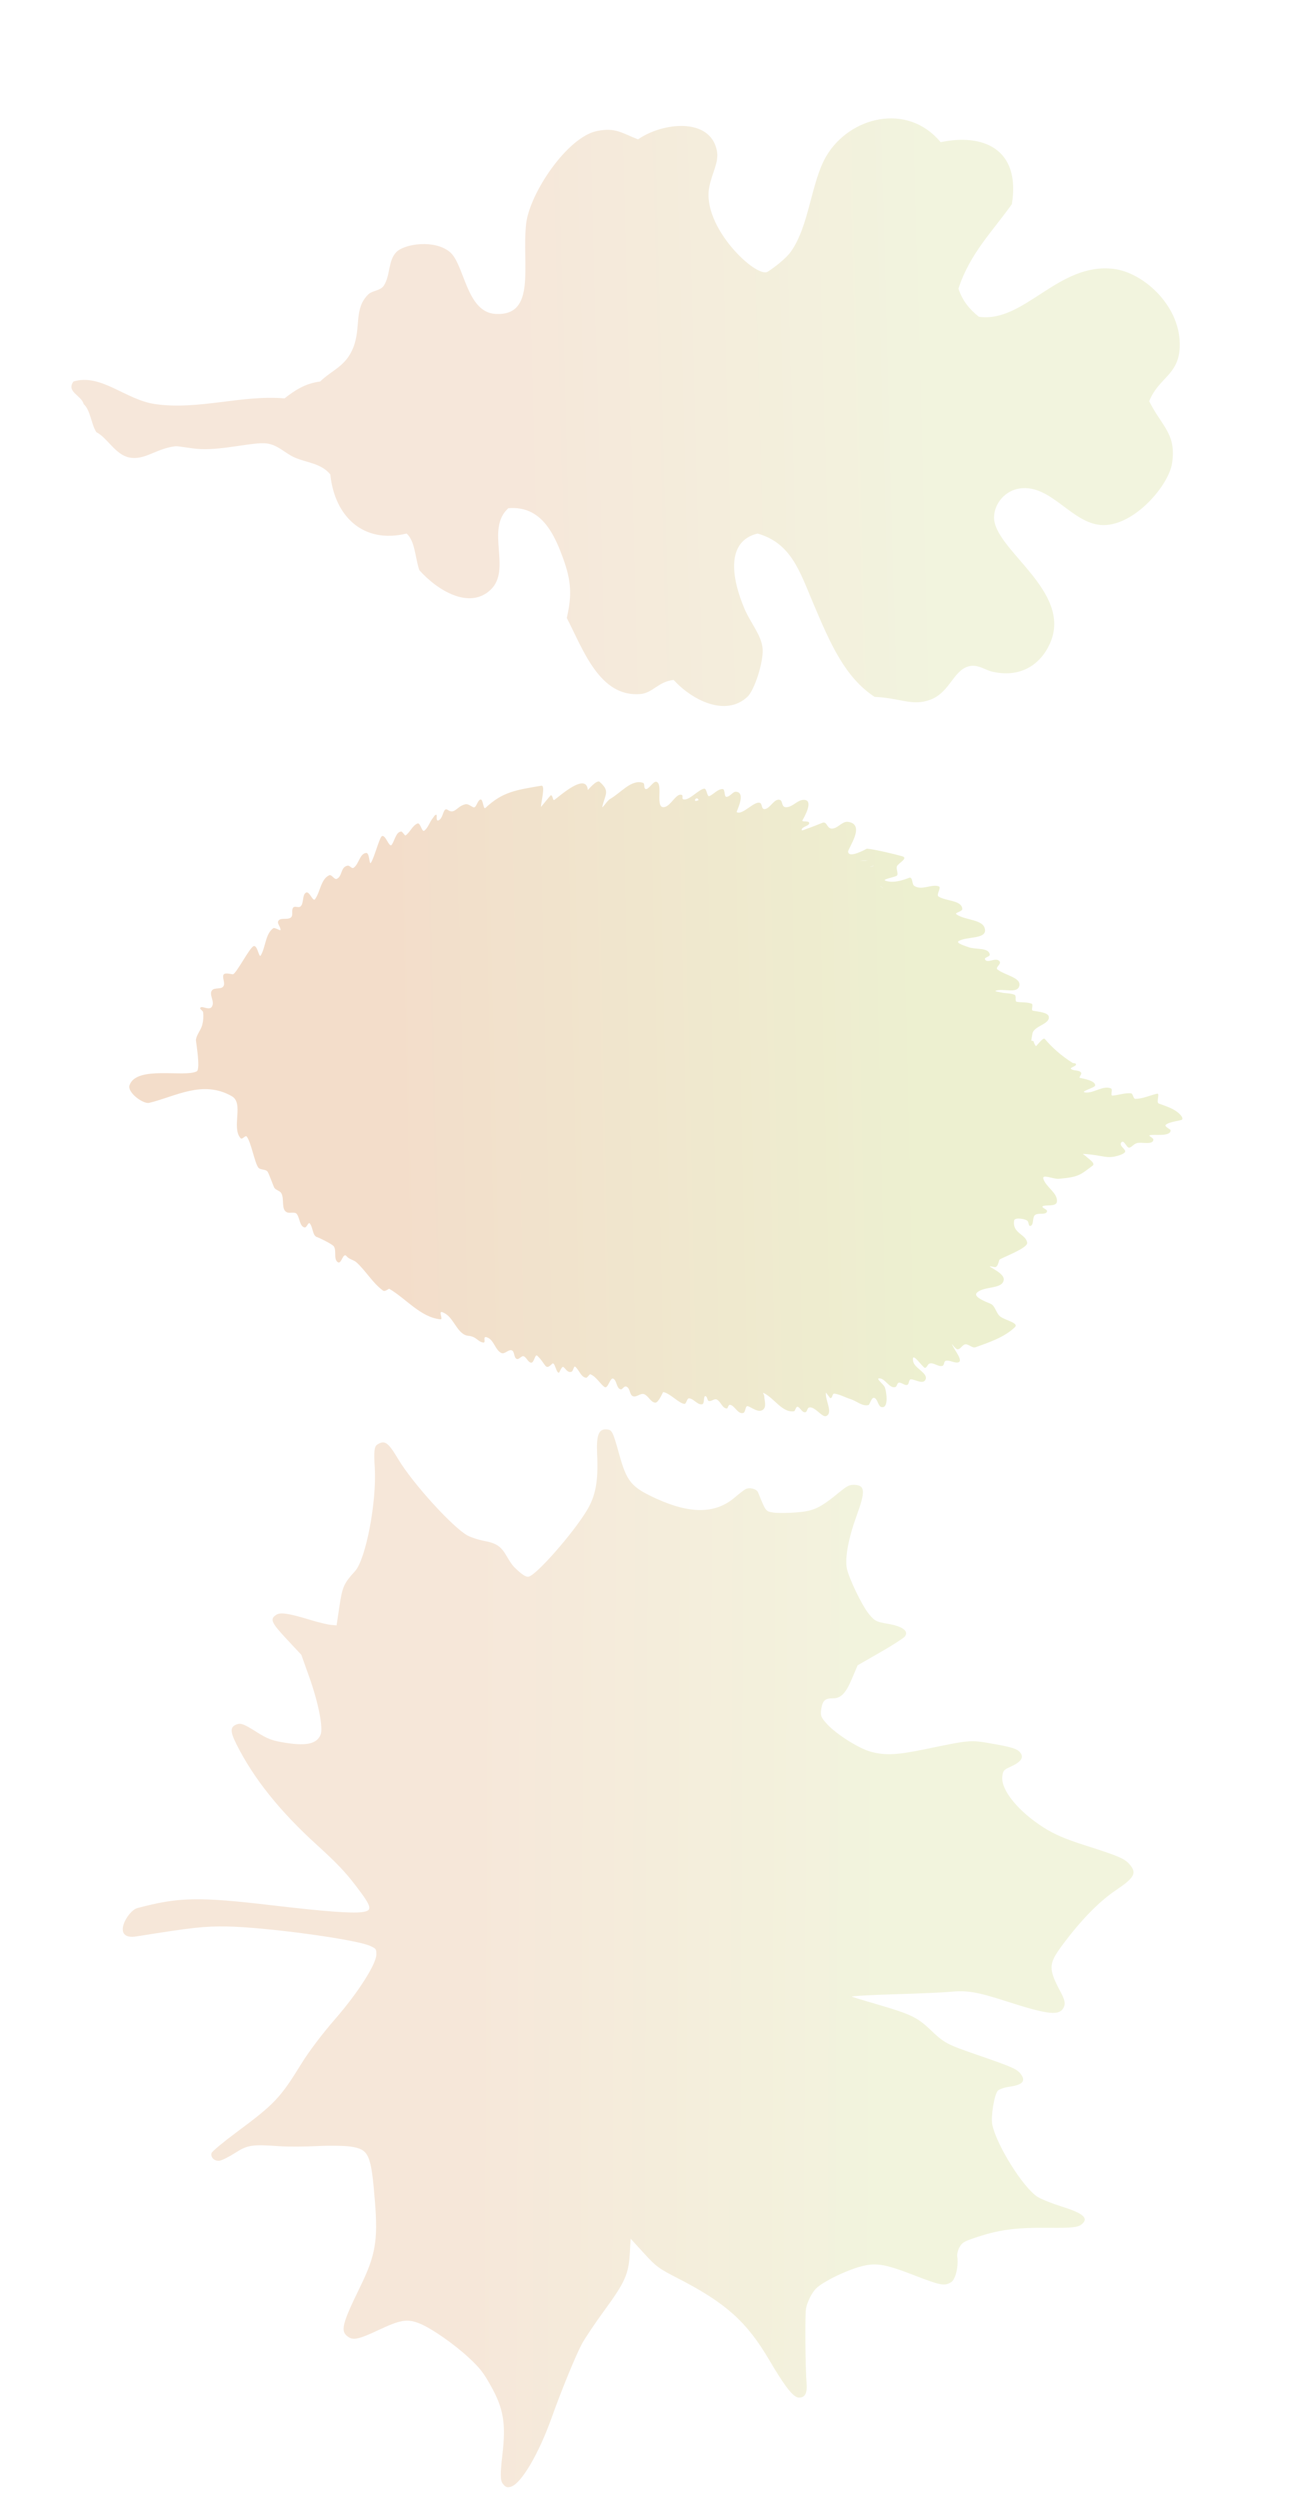 <?xml version="1.0" encoding="utf-8"?>
<svg viewBox="14.04 -44.422 136.743 261.534" width="136.743" height="261.534" xmlns="http://www.w3.org/2000/svg">
  <defs>
    <linearGradient gradientUnits="userSpaceOnUse" x1="202.929" y1="-1.045" x2="202.929" y2="245.032" id="gradient-1" gradientTransform="matrix(0.022, 1, -0.806, 0.018, 296.885, -92.974)">
      <stop offset="0" style="stop-color: rgb(215, 221, 153);"/>
      <stop offset="1" style="stop-color: rgb(228, 181, 140);"/>
    </linearGradient>
    <linearGradient gradientUnits="userSpaceOnUse" x1="284.973" y1="30.52" x2="284.973" y2="430.894" id="gradient-0" gradientTransform="matrix(0.97, 0.712, -0.314, 0.335, 117.891, -46.525)">
      <stop offset="0" style="stop-color: rgb(215, 221, 153);"/>
      <stop offset="1" style="stop-color: rgb(228, 181, 140);"/>
    </linearGradient>
    <linearGradient gradientUnits="userSpaceOnUse" x1="255.632" y1="-123.493" x2="255.632" y2="319.107" id="gradient-2" gradientTransform="matrix(1, -0.03, 0.009, 0.373, -0.753, 30.698)">
      <stop offset="0" style="stop-color: rgb(215, 221, 153);"/>
      <stop offset="1" style="stop-color: rgb(228, 181, 140);"/>
    </linearGradient>
  </defs>
  <g id="svg_117" style="" transform="matrix(0, 0.29, -0.262, 0, 105.119, -75.438)">
    <path id="svg_123" fill-rule="evenodd" clip-rule="evenodd" d="M 251.673 -111.273 C 260.799 -116.303 263.342 -122.174 274.015 -120.414 C 282.026 -119.092 296.415 -105.499 296.357 -92.995 C 296.299 -80.545 281.419 -72.308 283.155 -59.481 C 283.909 -53.919 288.31 -49.55 293.312 -49.327 C 305.104 -48.8 320.058 -80.967 339.008 -71.668 C 346.537 -67.974 351.705 -59.964 349.165 -48.312 C 348.699 -46.173 346.801 -43.256 347.132 -40.186 C 347.881 -33.26 356.575 -32.011 359.317 -23.938 C 361.783 -16.691 358.762 -12.259 358.305 -1.597 C 351.264 10.2 339.235 16.006 324.79 22.776 C 313.013 28.298 302.858 31.67 299.402 45.118 C 302.162 57.636 315.19 55.734 326.82 50.195 C 331.653 47.895 336.232 43.439 341.038 43.086 C 345.795 42.739 355.931 46.351 358.305 49.18 C 365.622 57.904 359.544 71.191 352.211 78.63 C 352.766 84.676 356.906 86.998 357.287 91.833 C 358.587 108.261 341.108 114.812 329.869 121.283 C 323.128 119.663 318.061 119.025 309.559 122.298 C 299.273 126.254 289.296 131.527 290.262 144.641 C 297.85 153.93 312.374 143.128 319.71 151.749 C 326.957 160.263 319.849 173.064 312.605 180.186 C 308.188 181.861 302.094 181.861 299.402 185.261 C 303.229 202.602 293.194 214.032 278.075 215.728 C 274.009 219.442 273.904 225.073 271.984 229.943 C 270.472 233.777 267.439 236.568 266.905 241.116 C 266.295 246.311 269.309 258.146 268.935 267.518 C 268.779 271.462 267.77 276.332 267.92 277.676 C 268.787 285.416 273.051 289.772 271.983 295.954 C 271.013 301.566 264.812 304.763 262.843 309.154 C 259.871 311.263 254.97 311.442 252.687 314.232 C 249.592 315.057 248.308 321.298 244.562 318.296 C 241.554 307.344 251.113 297.579 252.687 285.796 C 254.992 268.529 249.296 250.962 250.655 234.005 C 247.84 230.052 245.266 225.854 244.562 219.79 C 240.41 215.055 239.124 209.577 232.376 206.584 C 225.059 203.343 218.281 206.48 213.081 200.493 C 211.778 198.993 211.804 195.709 210.034 194.399 C 206.363 191.678 200.919 192.734 197.847 189.323 C 194.874 186.017 193.27 174.094 197.847 167.997 C 202.284 162.087 219.615 161.495 220.188 149.718 C 220.993 133.209 202.428 139.333 187.691 137.53 C 176.745 136.189 156.278 121.097 154.179 109.093 C 152.908 101.827 154.854 99.512 157.226 92.846 C 151.054 83.029 149.184 64.043 161.288 61.365 C 165.508 60.431 168.987 63.24 174.49 64.412 C 188.837 67.465 207.492 45.512 204.956 41.055 C 203.527 38.545 200.256 33.848 197.847 31.916 C 188.544 24.451 172.706 23.786 163.319 17.698 C 149.093 8.473 143.72 -14.635 158.242 -28.002 C 155.054 -44.568 160.365 -60.036 180.586 -56.435 C 190.274 -48.858 198.353 -39.673 211.052 -35.108 C 215.545 -36.708 218.639 -39.707 221.208 -43.233 C 223.57 -61.424 201.543 -74.84 203.943 -97.057 C 205.254 -109.181 217.651 -124.284 232.379 -123.461 C 242.342 -122.903 243.165 -115.05 251.673 -111.273 Z" style="fill-opacity: 0.32; fill: url(#gradient-2);"/>
  </g>
  <g transform="matrix(0, 0.629, -0.629, 0, 244.17, 121.331)" style="">
    <title>Layer 1</title>
    <g transform="matrix(0, -1, 1, 0, -182.012, 293.096)">
      <title>Layer 1</title>
      <g id="svg_1" style="" transform="matrix(0.429, 0, 0, 0.429, -50.74, 48.897)">
        <path id="svg_22" fill-rule="evenodd" clip-rule="evenodd" d="M 219.461 6.203 C 219.493 6.202 219.524 6.202 219.554 6.203 C 218.668 4.139 216.847 7.512 219.461 6.203 Z M 400.622 132.091 C 399.988 132.733 402.527 133.807 402.525 134.176 C 402.511 136.857 395.814 135.587 394.415 136.108 C 393.715 136.369 395.903 137.092 395.842 137.836 C 395.68 139.797 392.024 138.868 390.064 139.039 C 388.272 139.196 387.672 140.675 386.494 140.924 C 385.464 141.142 384.275 137.197 383.266 139.12 C 382.752 140.099 384.35 141.047 384.854 142.031 C 385.277 142.856 383.623 143.551 382.742 143.839 C 377.569 145.531 376.833 143.814 368.663 143.33 C 368.197 143.302 369.364 143.948 369.702 144.27 C 370.775 145.293 373.485 146.999 372.295 147.884 C 367.539 151.422 367.013 152.334 359.095 152.992 C 357.126 153.156 352.608 151.051 353.169 152.945 C 354.151 156.258 358.823 158.439 358.438 161.873 C 358.2 163.991 353.777 162.906 352.93 163.646 C 352.281 164.213 354.811 164.79 354.595 165.625 C 354.202 167.144 351.393 166.084 350.073 166.933 C 348.742 167.789 349.665 170.921 348.119 171.26 C 347.403 171.417 347.556 169.872 347.058 169.333 C 346.282 168.493 342.077 167.833 341.86 169.137 C 341.019 174.188 346.458 174.365 346.914 177.796 C 347.187 179.848 337.309 183.47 336.203 184.305 C 335.919 184.52 335.625 187.523 334.226 187.213 C 328.579 185.962 338.085 188.926 337.823 192.07 C 337.504 195.911 330.213 194.465 327.424 197.126 C 325.798 198.677 330.561 200.547 332.641 201.397 C 334.524 202.166 334.79 204.927 336.326 206.26 C 338.138 207.833 343.853 208.802 342.149 210.492 C 338.144 214.464 331.605 216.58 326.913 218.28 C 325.648 218.738 324.386 217.127 323.041 217.144 C 321.833 217.159 321.183 219.04 319.976 219.077 C 319.024 219.106 317.404 216.374 317.78 217.249 C 318.739 219.481 322.429 223.759 320.036 224.179 C 318.471 224.453 316.841 223.126 315.31 223.551 C 314.575 223.755 314.801 225.221 314.085 225.485 C 312.519 226.061 310.605 224.033 309.005 224.62 C 308.262 224.893 308.095 226.171 307.312 226.285 C 306.487 226.405 301.89 219.213 302.693 223.723 C 303.197 226.551 308.727 228.327 307.456 230.903 C 306.477 232.887 302.971 230.49 301.723 230.743 C 300.894 230.911 301.187 232.685 300.366 232.888 C 299.298 233.152 298.272 231.881 297.181 232.023 C 296.447 232.119 296.469 233.52 295.759 233.729 C 293.485 234.399 291.878 230.292 289.508 230.339 C 288.177 230.365 291.073 232.507 291.669 233.698 C 292.198 234.754 293.463 241.87 290.577 241.512 C 289.103 241.329 289.107 238.773 287.841 237.996 C 286.587 237.226 285.937 240.536 285.379 240.689 C 283.034 241.331 280.774 239.126 278.453 238.4 C 276.381 237.752 274.438 236.631 272.296 236.277 C 271.152 236.088 271.609 238.051 270.567 238 C 270.377 237.991 268.881 235.64 268.855 235.936 C 268.589 238.931 271.732 243.705 268.998 244.956 C 267.433 245.672 264.599 241.093 262.351 241.641 C 261.591 241.826 261.657 243.335 260.887 243.477 C 259.753 243.687 259.088 242.022 258.102 241.423 C 257.29 240.93 256.936 243.03 256.559 243.093 C 252 243.85 248.834 237.961 244.66 235.978 C 244.263 235.789 244.97 236.819 244.979 237.259 C 245.016 238.962 245.865 241.179 244.635 242.358 C 242.868 244.053 240.114 241.539 238.569 241.128 C 237.543 240.855 237.818 243.502 236.791 243.77 C 234.659 244.326 233.569 240.899 231.704 240.601 C 231.006 240.489 230.877 241.988 230.519 242.011 C 228.768 242.124 228.128 239.319 226.549 238.552 C 225.631 238.106 224.55 239.309 223.545 239.136 C 222.804 239.009 222.972 237.562 222.28 237.267 C 221.226 236.817 221.99 240.206 220.86 240.398 C 219.045 240.706 217.675 238.254 215.841 238.093 C 214.888 238.009 214.882 240.336 213.931 240.235 C 211.851 240.013 208.38 236.058 205.78 235.657 C 205.657 235.638 203.979 239.893 202.683 239.768 C 200.877 239.594 200.06 237.089 198.356 236.467 C 196.984 235.966 195.404 237.814 194.048 237.271 C 192.828 236.783 192.987 234.783 192.027 233.885 C 190.649 232.596 190.159 234.832 189.263 234.607 C 187.671 234.207 187.883 231.437 186.527 230.511 C 185.231 229.626 184.403 234.573 183.084 233.722 C 181.376 232.62 179.792 229.578 177.493 228.743 C 177.277 228.665 176.312 230.135 175.97 230.115 C 173.968 230.001 173.235 227.171 171.717 225.861 C 171.084 225.315 170.961 227.613 170.151 227.818 C 168.651 228.199 168.094 226.712 167.083 225.944 C 166.5 225.501 165.512 228.154 165.36 228.171 C 164.256 228.296 163.748 223.684 162.739 224.686 C 159.879 227.524 160.553 225.013 156.95 221.567 C 156.082 220.737 155.751 224.429 154.561 224.266 C 153.332 224.098 152.889 222.337 151.766 221.811 C 150.878 221.395 149.914 223.175 149.001 222.818 C 147.791 222.345 148.258 219.829 147.01 219.466 C 145.704 219.086 144.307 221.094 143.07 220.528 C 140.713 219.449 140.266 215.845 137.956 214.668 C 135.2 213.264 137.476 216.769 135.915 216.459 C 133.756 216.031 133.419 214.159 130.236 213.852 C 126.131 213.456 124.845 207.42 121.328 205.265 C 117.577 202.967 120.912 207.62 119.39 207.463 C 111.733 206.674 106.195 199.532 99.567 195.619 C 99.365 195.5 97.953 196.908 97.136 196.311 C 93.087 193.352 90.549 188.716 86.829 185.353 C 85.751 184.378 84.019 184.212 83.109 183.079 C 81.526 181.107 81.111 186.584 79.495 185.231 C 77.898 183.894 79.244 180.858 78.049 179.152 C 77.413 178.244 72.049 175.707 71.746 175.643 C 69.739 175.217 70.082 171.826 68.744 170.271 C 68.192 169.63 67.582 172.02 66.754 171.847 C 64.792 171.438 64.936 168.251 63.73 166.65 C 62.953 165.618 61.098 166.497 59.913 165.983 C 57.565 164.964 58.977 160.861 57.745 158.618 C 57.2 157.625 55.731 157.451 55.056 156.541 C 54.692 156.05 52.898 150.8 52.336 150.148 C 51.491 149.168 49.537 149.647 48.774 148.601 C 47.352 146.654 46.072 139.026 44.35 136.656 C 43.77 135.858 42.596 138.036 41.899 137.222 C 38.298 133.016 43.328 123.693 38.512 120.96 C 27.185 114.533 16.72 121.099 6.47 123.553 C 4.199 124.097 -2.106 119.519 -1.127 116.707 C 1.578 108.939 20.228 113.809 24.93 111.329 C 26.486 110.508 24.542 99.55 24.606 99.092 C 24.893 97.033 26.527 95.368 27.058 93.359 C 27.476 91.778 27.589 90.091 27.415 88.465 C 27.34 87.767 25.934 87.225 26.341 86.653 C 27.076 85.619 30.506 88.562 31.122 85.406 C 31.47 83.624 29.73 81.417 30.823 79.967 C 31.771 78.709 34.42 79.689 35.267 78.361 C 36.028 77.169 34.903 75.497 35.218 74.118 C 35.491 72.924 37.659 73.534 38.87 73.716 C 40.104 73.902 45.536 63.01 47.085 62.765 C 48.563 62.531 49.044 67.647 49.787 66.349 C 51.708 62.994 51.498 58.061 54.646 55.816 C 55.054 55.525 57.332 56.8 57.369 56.642 C 57.646 55.443 55.955 54.122 56.546 53.043 C 57.371 51.537 60.254 52.812 61.5 51.631 C 62.449 50.731 61.499 48.781 62.369 47.804 C 62.966 47.134 64.301 47.997 65.043 47.493 C 66.603 46.434 65.678 42.84 67.348 42.013 C 68.636 41.375 69.965 45.767 70.8 44.597 C 72.882 41.679 73.024 36.867 76.264 35.334 C 77.256 34.865 78.271 37.189 79.257 36.707 C 81.501 35.61 80.606 32.136 83.429 31.594 C 84.23 31.44 85.045 32.896 85.723 32.443 C 87.823 31.041 88.119 26.858 90.638 26.677 C 92.031 26.577 91.719 31.608 92.481 30.438 C 93.79 28.428 95.751 20.773 96.678 20.195 C 98.113 19.3 99.549 24.884 100.526 23.503 C 101.755 21.767 102.206 18.321 104.332 18.383 C 104.564 18.39 105.688 20.023 105.856 19.91 C 107.675 18.684 108.483 16.099 110.508 15.256 C 111.694 14.762 112.187 18.819 113.194 18.021 C 114.711 16.818 115.202 14.692 116.442 13.204 C 116.861 12.701 117.249 11.743 117.889 11.878 C 118.211 11.946 117.346 15.187 119.137 13.746 C 120.655 12.525 120.49 8.76 122.288 10.011 C 124.596 11.616 125.635 9.298 127.729 8.287 C 129.976 7.201 130.254 8.048 132.092 8.936 C 133.305 9.522 133.613 6.515 134.85 5.981 C 136.018 5.477 135.953 10.089 136.877 9.215 C 143.518 2.934 148.829 2.255 158.536 0.607 C 160.253 0.316 158.306 7.35 158.418 8.827 C 158.423 8.893 162.016 4.3 162.267 4.309 C 163.011 4.336 162.952 6.53 163.573 6.12 C 165.238 5.023 175.962 -4.861 176.56 2.28 C 176.564 2.33 180.04 -1.842 181.109 -0.909 C 185.23 2.689 183.345 3.841 182.198 8.631 C 181.875 9.98 183.985 6.423 185.194 5.744 C 189.325 3.424 193.474 -2.029 197.96 -0.505 C 198.751 -0.236 198.156 1.378 198.854 1.837 C 199.944 2.554 201.869 -1.251 203.131 -0.916 C 205.959 -0.166 202.401 9.668 206.281 8.891 C 208.756 8.396 210.714 3.658 212.787 4.105 C 214.058 4.379 212.192 6.279 214.499 5.889 C 216.605 5.533 219.75 2.025 221.631 1.756 C 222.81 1.587 222.681 5.142 223.755 4.628 C 225.479 3.802 226.891 1.909 228.803 1.907 C 229.942 1.906 229.255 5.051 230.387 4.933 C 231.742 4.792 232.856 2.917 233.866 2.942 C 238.197 3.047 234.072 10.707 234.264 10.831 C 236.5 12.272 241.324 6.141 243.422 7.326 C 244.319 7.832 243.719 10.488 245.854 9.464 C 247.702 8.578 249.018 5.552 250.994 6.093 C 252.416 6.482 251.244 9.674 254.416 8.808 C 256.451 8.252 258.028 6.188 260.136 6.1 C 264.555 5.915 260.296 13.066 259.784 14.022 C 259.355 14.823 262.07 14.068 262.355 14.931 C 262.771 16.19 259.598 16.355 259.474 17.675 C 259.418 18.266 260.667 17.567 261.23 17.379 C 263.339 16.675 265.401 15.834 267.466 15.009 C 269.606 14.155 269.059 17.976 271.993 17.118 C 273.906 16.559 275.448 14.355 277.424 14.617 C 284.476 15.553 277.409 24.856 277.492 26.182 C 277.671 29.061 284.732 25.001 284.761 25.004 C 287.713 25.261 295.957 27.221 298.471 27.959 C 301.047 28.716 296.807 30.663 296.391 31.897 C 295.995 33.072 297.299 35.117 296.161 35.61 C 294.76 36.217 290.52 36.934 291.961 37.44 C 295.94 38.837 301.223 36.127 301.498 36.217 C 302.659 36.598 302.15 38.812 303.177 39.474 C 306.074 41.341 309.955 38.601 312.609 39.62 C 313.842 40.093 311.445 42.873 312.559 43.581 C 315.478 45.437 321.566 44.94 321.752 48.394 C 321.807 49.42 318.614 49.825 319.442 50.433 C 322.84 52.93 330.169 52.264 330.564 56.463 C 330.91 60.141 323.578 58.979 320.37 60.811 C 319.042 61.569 322.825 62.72 324.266 63.232 C 326.97 64.193 332.025 63.229 332.392 66.075 C 332.503 66.936 330.186 67.125 330.548 67.914 C 331.417 69.807 335.022 66.714 336.296 68.842 C 336.826 69.727 334.535 71.119 335.326 71.782 C 338.074 74.086 344.948 74.991 343.813 78.392 C 342.84 81.306 337.657 79.072 334.75 80.066 C 333.989 80.326 336.262 80.632 337.048 80.804 C 338.694 81.164 340.487 80.988 342.028 81.669 C 342.894 82.052 341.959 84.211 342.892 84.375 C 344.788 84.708 346.823 84.418 348.621 85.105 C 349.482 85.434 348.237 87.615 349.135 87.823 C 350.611 88.164 355.001 88.402 355.29 90.118 C 355.794 93.11 349.521 93.676 348.958 96.657 C 348.752 97.748 348.607 98.657 348.515 99.408 C 348.794 99.471 349.073 99.549 349.352 99.649 C 349.583 100.49 349.918 101.115 350.318 101.598 C 351.604 100.272 353.165 98.106 353.752 98.791 C 356.729 102.259 360.076 105.245 364.46 108.024 C 364.873 108.286 365.708 108.072 365.831 108.545 C 366.055 109.405 363.241 109.854 363.931 110.414 C 365.021 111.299 367.178 110.693 367.865 111.917 C 368.141 112.409 366.768 113.768 367.341 113.876 C 368.813 114.154 373.483 115.017 373.264 116.846 C 373.164 117.677 366.912 119.29 369.526 119.535 C 372.833 119.844 376.277 116.694 379.361 117.928 C 380.251 118.284 379.022 120.81 379.977 120.736 C 382.362 120.552 384.711 119.655 387.096 119.838 C 388.028 119.909 387.947 122.009 388.881 121.999 C 391.757 121.967 394.469 120.638 397.273 119.998 C 398.535 119.71 396.748 123.364 397.96 123.821 C 400.82 124.899 404.004 125.794 406.126 127.995 C 406.633 128.521 407.324 129.344 407.008 130.003 C 406.797 130.444 401.902 130.795 400.622 132.091 Z M 285.862 32.142 C 286.617 31.975 287.209 31.779 287.489 31.514 C 286.955 31.733 286.411 31.94 285.862 32.142 Z M 285.18 29.679 C 284.246 29.557 283.161 29.597 282.041 29.696 C 283.087 29.739 284.133 29.726 285.18 29.679 Z M 291.201 40.397 C 290.744 40.064 290.296 39.718 289.848 39.369 C 290.269 39.811 290.723 40.144 291.201 40.397 Z" style="fill-opacity: 0.46; fill: url(#gradient-1);"/>
      </g>
    </g>
    <g id="layer1" style="" transform="matrix(0.355, 0, 0, 0.402, -48.892, 164.297)">
      <g id="layer1-1" fill="#ff6600">
        <path id="path2396" d="M 158.467 402.105 C 152.295 411.405 146.443 398.32 148.479 394.388 C 156.822 378.27 162.515 371.899 187.519 350.697 C 205.522 335.432 214.265 327.38 216.899 323.645 C 219.604 319.803 218.074 319.134 205.671 318.735 C 197.252 318.463 191.578 318.827 179.005 320.444 C 155.781 323.428 136.223 323.176 118.767 319.668 C 112.055 318.32 110.509 317.13 111.699 314.231 C 112.351 312.642 113.807 311.918 119.943 310.13 C 126.383 308.253 128.218 307.301 133.473 303.114 C 140.43 297.569 142.452 293.833 140.399 290.32 C 138.831 287.636 128.116 282.54 115.848 278.645 L 105.737 275.434 L 95.779 275.988 C 85.063 276.584 83.356 276.145 83.794 272.899 C 84.066 270.88 86.944 268.586 95.524 263.546 C 98.911 261.557 102.564 259.144 103.638 258.186 L 105.595 256.443 L 99.381 250.346 C 93.351 244.431 92.56 243.028 91.479 236.306 C 90.422 229.744 72.907 211.131 59.968 202.821 C 53.652 198.765 52.12 197.373 52.322 195.875 C 52.806 192.292 54.698 191.831 63.873 193.062 C 76.832 194.799 104.938 193.58 112.163 190.964 C 113.891 190.339 116.981 188.587 119.028 187.071 C 123.514 183.749 126.03 183.106 131.364 183.92 C 133.59 184.26 136.206 184.471 137.177 184.39 C 142.189 183.969 144.617 183.321 145.216 182.243 C 146.895 179.225 142.789 156.879 138.626 146.379 C 135.945 139.62 131.483 134.933 121.379 128.264 C 114.202 123.526 112.601 121.101 115.084 118.728 C 116.872 117.018 117.688 117.173 127.742 121.122 C 140.132 125.987 143.39 125.973 154.946 121.011 C 170.716 114.238 178.139 106.094 177.954 95.766 C 177.914 93.546 177.994 91.02 178.131 90.156 C 178.431 88.276 181.289 86.35 183.058 86.837 C 192.381 89.401 192.115 89.39 194.827 87.32 C 196.23 86.249 199.337 82.889 201.732 79.852 C 206.458 73.861 207.19 71.308 207.231 60.67 C 207.247 56.571 207.538 55.543 209.122 53.996 C 212.413 50.783 214.73 52.257 220.851 61.46 C 226.387 69.781 232.38 76.123 236.809 78.352 C 240.694 80.305 254.889 83.388 259.998 83.388 C 264.392 83.388 265.047 83.14 269.399 79.814 C 274.642 75.808 278.328 75.069 278.934 77.903 C 279.129 78.818 278.384 84.269 277.277 90.017 L 275.267 100.468 L 278.526 105.99 C 281.929 111.761 282.237 114.605 279.737 117.196 C 277.501 119.512 277.612 120.978 280.217 123.554 C 282.296 125.61 283.132 125.865 287.249 125.703 C 293.81 125.442 305.792 121.946 310.609 118.888 C 316.149 115.37 319.405 111.526 325.541 101.261 C 336.076 83.638 335.652 84.171 344.323 77.629 C 350.789 72.748 353.034 71.472 355.147 71.472 C 358.284 71.472 358.972 73.619 357.427 78.59 C 356.58 81.32 356.734 81.884 358.822 83.667 C 363.301 87.496 376.133 87.508 389.343 83.696 C 395.089 82.039 399.952 79.819 408.399 74.999 C 422.307 67.063 424.872 65.912 428.638 65.912 C 433.673 65.912 434.558 67.928 433.557 77.117 C 432.636 85.564 434.003 96.427 437.562 108.944 C 440.164 118.099 441.832 119.359 454.257 121.561 C 457.795 122.189 459.476 122.945 460.241 124.253 C 462.456 128.042 458.913 131.191 441.055 141.302 C 428.899 148.186 425.334 150.929 420.832 156.868 C 419.175 159.053 412.034 167.426 404.961 175.475 C 397.888 183.524 392.706 189.798 393.445 189.418 C 394.186 189.036 399.063 186.155 404.284 183.015 C 417.139 175.285 420.45 173.924 428.517 173.057 C 437.88 172.049 438.638 171.773 452.212 164.442 C 467.468 156.2 469.029 155.533 472.342 155.829 C 475.849 156.142 476.015 158.299 472.879 162.81 C 471.624 164.616 470.737 166.753 470.909 167.558 C 471.39 169.815 478.289 176.703 481.577 178.212 C 490.367 182.246 513.601 184.885 521.143 182.706 C 523.034 182.161 527.967 179.766 532.107 177.385 C 540.942 172.303 544.302 171.904 544.192 175.954 C 544.138 177.905 542.567 179.997 535.848 187.059 C 525.301 198.145 521.287 203.922 516.915 214.308 C 515.34 218.045 515.236 218.89 516.094 220.875 C 516.637 222.127 517.842 223.55 518.774 224.035 C 522.659 226.063 526.532 230.54 526.244 232.672 C 525.815 235.854 524.397 236.919 513.139 242.521 C 499.246 249.433 496.409 251.707 493.103 258.581 C 491.642 261.622 489.837 267.025 489.093 270.588 C 487.933 276.141 487.939 277.566 489.128 280.566 C 489.892 282.49 491.471 284.99 492.64 286.121 C 495.003 288.409 513.604 301.706 519.63 305.417 C 523.669 307.904 524.548 309.857 522.504 311.811 C 520.81 313.429 514.365 313.282 500.233 311.304 C 479.638 308.42 466.56 310.19 443.499 318.987 C 434.042 322.595 432.787 322.873 424.216 323.267 L 415.049 323.688 L 420.343 328.027 C 427.247 333.686 429.115 337.031 433.168 351.004 C 435.021 357.389 437.46 364.578 438.586 366.982 C 440.971 372.067 449.292 385.735 456.237 395.976 C 465.347 409.412 470.879 422.692 469.135 426.94 C 468.487 428.52 467.763 428.944 465.72 428.944 C 463.672 428.944 461.371 427.332 454.777 421.279 C 444.679 412.011 438.497 408.9 426.399 406.999 C 419.54 405.921 416.886 405.858 410.305 406.615 C 400.583 407.732 387.832 410.91 382.547 413.532 C 377.367 416.103 375.749 418.567 373 428.073 C 370.492 436.748 369.294 438.914 366.584 439.667 C 362.038 440.932 360.032 438.628 351.833 422.723 C 345.122 409.705 340.462 404.893 325.812 395.867 C 307.122 384.351 304.805 383.769 298.274 388.946 C 296.152 390.628 291.566 395.401 288.082 399.552 C 284.598 403.702 279.618 409.081 277.014 411.505 C 268.029 419.871 266.991 421.403 266.165 427.518 C 265.757 430.544 264.923 433.711 264.312 434.557 C 263.043 436.312 260.366 436.581 259.193 435.068 C 258.756 434.505 258.712 428.517 259.098 421.763 C 260.227 401.965 259.768 398.706 253.597 382.78 C 251.475 377.306 249.028 368.266 247.574 360.538 C 244.896 346.295 239.928 332.742 236.458 330.214 C 234.487 328.778 234.227 328.769 231.379 330.03 C 224.601 333.031 193.427 358.552 181.877 370.556 C 174.917 377.791 171.954 381.784 158.467 402.105 Z" style="fill: url(#gradient-0); fill-opacity: 0.33;" transform="matrix(0.772, -0.561, 0.72, 0.772, -109.319, 223.419)"/>
      </g>
    </g>
  </g>
</svg>